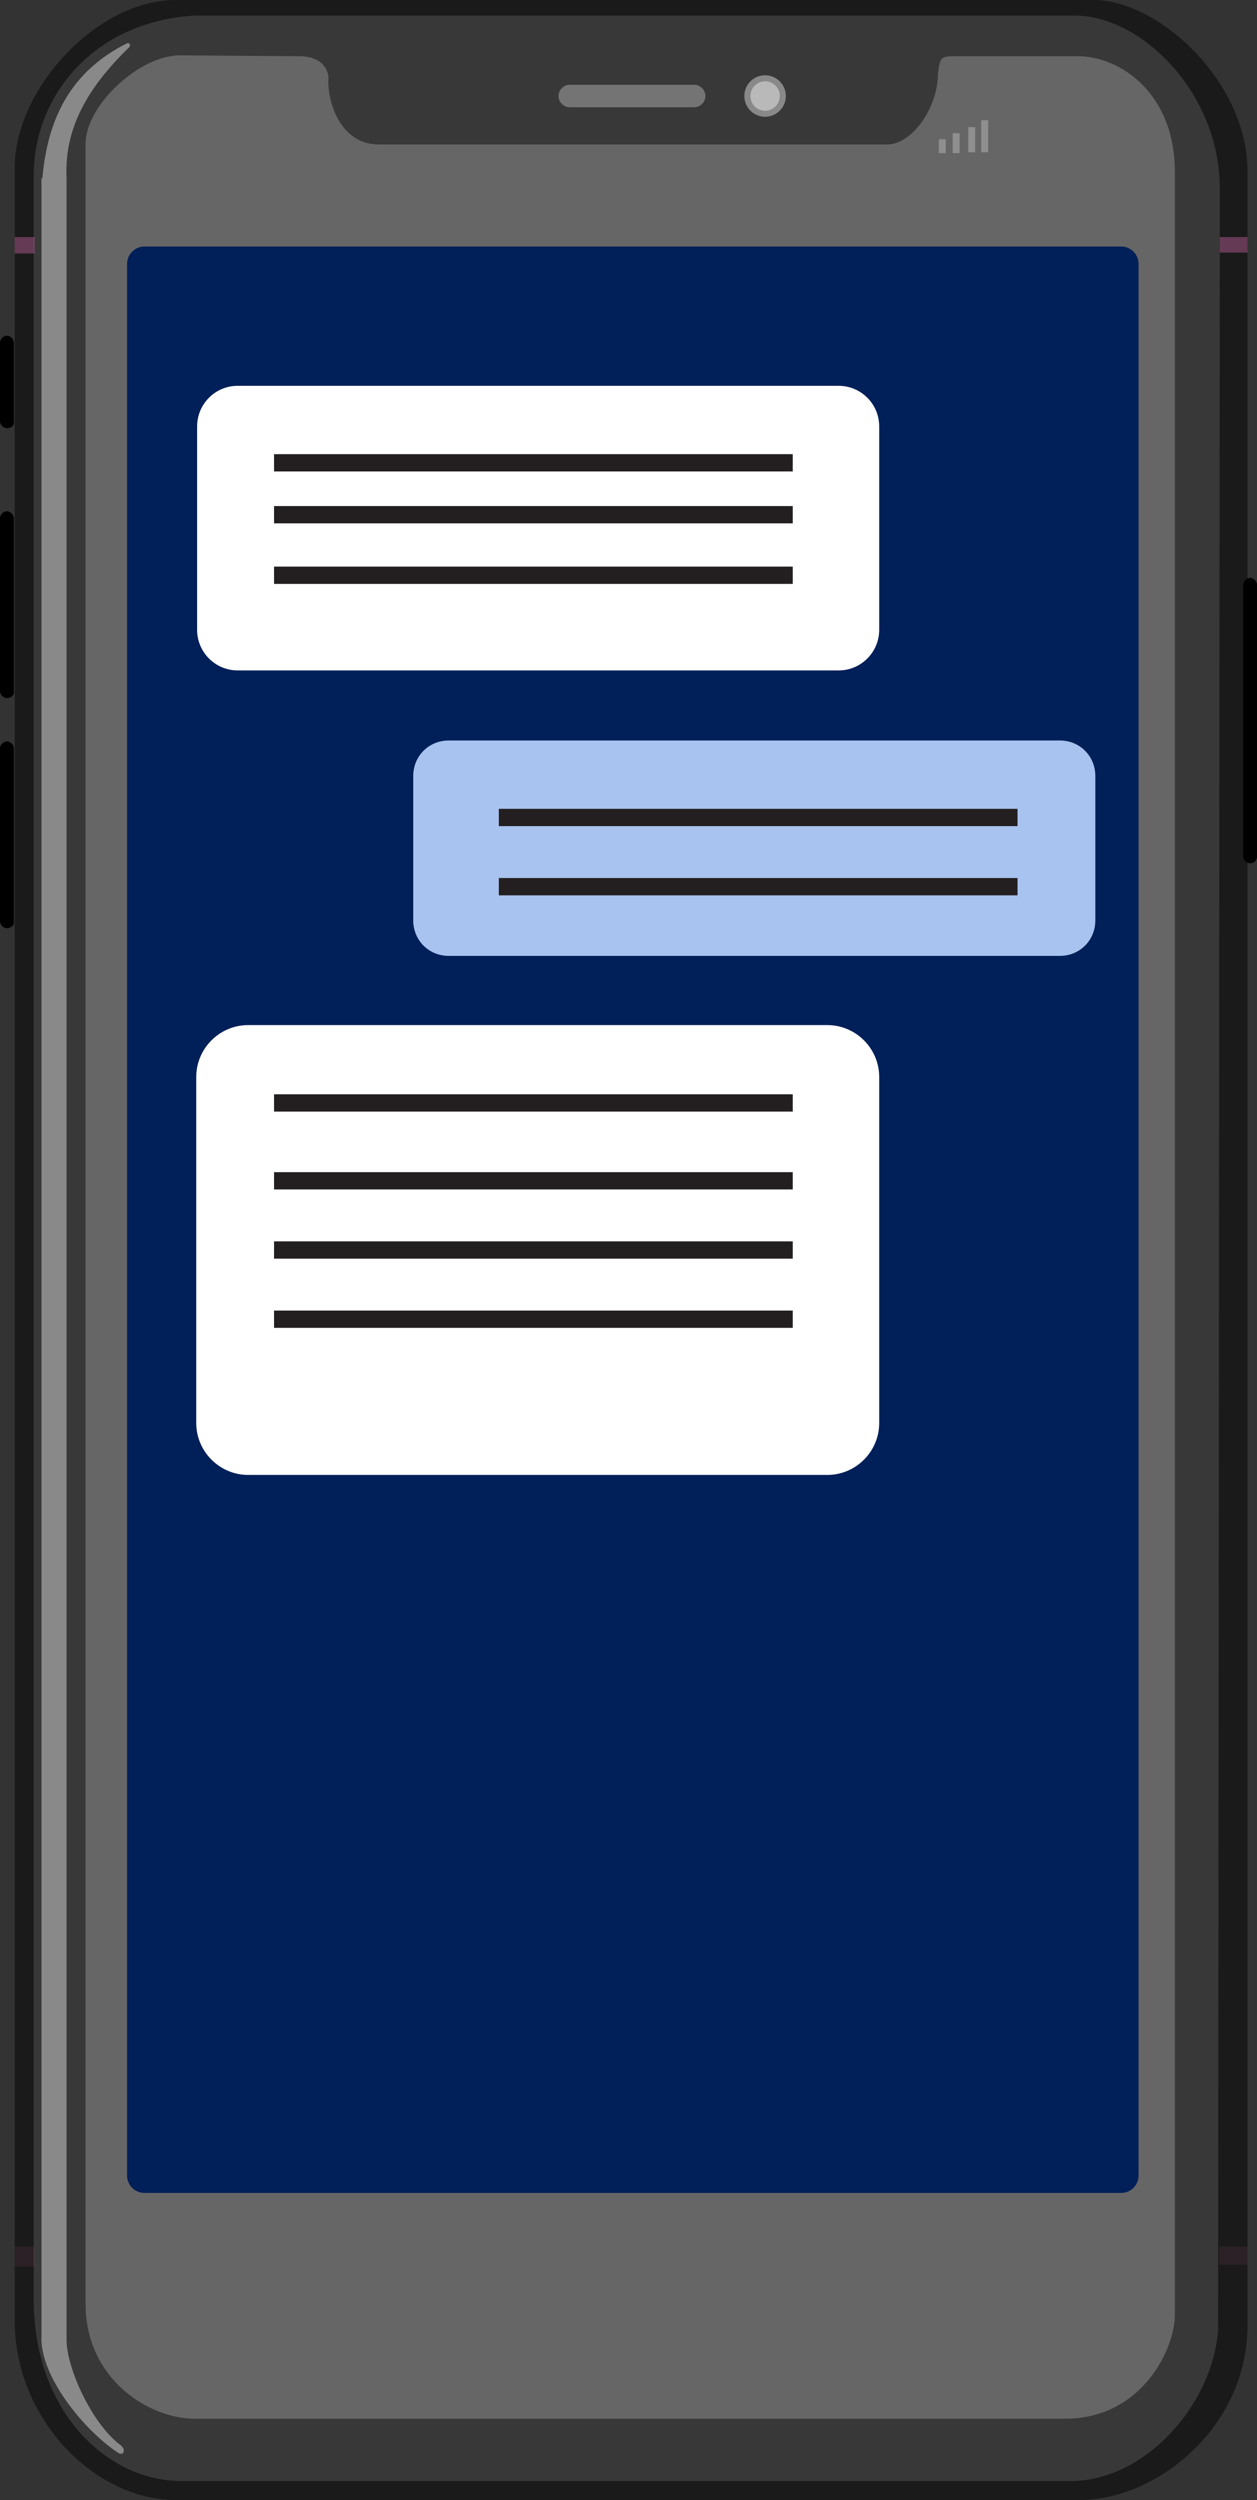 <?xml version="1.0" encoding="utf-8"?>
<!-- Generator: Adobe Illustrator 22.1.0, SVG Export Plug-In . SVG Version: 6.00 Build 0)  -->
<svg version="1.1" id="Layer_1" xmlns="http://www.w3.org/2000/svg" xmlns:xlink="http://www.w3.org/1999/xlink" x="0px" y="0px"
	 viewBox="0 0 145.4 289" style="enable-background:new 0 0 145.4 289;" xml:space="preserve">
<rect x="0" y="0" width="145.4" height="289" fill="#333333" stroke="none"/>
<style type="text/css">
	.st0{fill:#1A1A1A;}
	.st1{opacity:0.41;fill:#666666;enable-background:new    ;}
	.st2{fill:#666666;}
	.st3{opacity:0.41;fill:#FFFFFF;enable-background:new    ;}
	.st4{opacity:0.41;fill:#CCCCCC;enable-background:new    ;}
	.st5{opacity:0.1;fill:#CF69A8;enable-background:new    ;}
	.st6{opacity:0.41;fill:#CF69A8;enable-background:new    ;}
	.st7{opacity:0.41;}
	.st8{fill:#CCCCCC;}
	.st9{fill:#E4018B;}
	.st10{fill:#011F58;}
	.st11{fill:#FFFFFF;}
	.st12{fill:#A8C3EF;}
	.st13{fill:none;stroke:#231F20;stroke-width:2;stroke-miterlimit:10;}
</style>
<path class="st0" d="M20.3,0h106.2c7.5,0,17.8,9.4,17.8,19.8v249c0,11.9-10.6,20.2-19.4,20.2H20.3c-9.2,0-18.6-9.2-18.6-20.8V19.4
	C1.7,10.3,11.2,0,20.3,0z"/>
<path class="st1" d="M22.5,1.8h101.8c7.8,0,16.8,9,16.8,20l-0.2,247.5c-0.6,8.7-8.5,17.5-17,17.5h-103c-8.3,0-17-7.8-17-21V20.3
	C3.9,11,10.9,2.5,22.5,1.8z"/>
<path class="st2" d="M34.8,6.5C38,6.6,38,9,38,9c-0.2,2.6,1.3,7.7,5.8,7.7h58.7c3,0.1,6-4.3,6-8.2c0.2-1.7,0.3-2,1.7-2h14.5
	c4.8,0,11.2,4.2,11.2,13.4v247.7c0,3.9-3.8,12-12.7,12H22.5c-5.2,0-12.6-4.5-12.6-13.3V16.6c0-4.4,6.2-10.2,10.9-10.2L34.8,6.5z"/>
<path class="st3" d="M4.9,20.6C5.5,13.8,8.1,8.3,14.7,5c0.4-0.1,0.4,0.4,0.2,0.5c-4.4,4.3-7.5,9-7.2,15.1v249.9
	c0,3.2,2.9,9.7,6.3,12.2c0.6,0.5,0.3,1.3-0.4,0.8c-3.9-2.6-9.1-8.9-8.8-13.6V20.6H4.9z"/>
<path class="st4" d="M80.3,12.4H65.9c-0.7,0-1.3-0.6-1.3-1.3l0,0c0-0.7,0.6-1.3,1.3-1.3h14.4c0.7,0,1.3,0.6,1.3,1.3l0,0
	C81.6,11.8,81,12.4,80.3,12.4z"/>
<circle class="st3" cx="88.5" cy="11.1" r="2.4"/>
<circle class="st3" cx="88.5" cy="11.1" r="1.7"/>
<path d="M144.6,99.8L144.6,99.8c-0.4,0-0.8-0.4-0.8-0.8V67.6c0-0.4,0.4-0.8,0.8-0.8l0,0c0.4,0,0.8,0.4,0.8,0.8V99
	C145.4,99.5,145,99.8,144.6,99.8z"/>
<path d="M0.8,49.5L0.8,49.5c-0.4,0-0.8-0.4-0.8-0.8v-9.1c0-0.4,0.4-0.8,0.8-0.8l0,0c0.4,0,0.8,0.4,0.8,0.8v9.1
	C1.7,49.2,1.3,49.5,0.8,49.5z"/>
<path d="M0.8,80.7L0.8,80.7c-0.4,0-0.8-0.4-0.8-0.8v-20c0-0.4,0.4-0.8,0.8-0.8l0,0c0.4,0,0.8,0.4,0.8,0.8v20
	C1.7,80.3,1.3,80.7,0.8,80.7z"/>
<path d="M0.8,107.3L0.8,107.3c-0.4,0-0.8-0.4-0.8-0.8v-20c0-0.4,0.4-0.8,0.8-0.8l0,0c0.4,0,0.8,0.4,0.8,0.8v20
	C1.7,106.9,1.3,107.3,0.8,107.3z"/>
<rect x="1.7" y="259.7" class="st5" width="2.3" height="2.3"/>
<rect x="1.7" y="27.4" class="st6" width="2.3" height="1.9"/>
<rect x="141.1" y="27.4" class="st6" width="3.2" height="1.8"/>
<rect x="141" y="259.7" class="st5" width="3.3" height="2.1"/>
<g class="st7">
	<rect x="108.6" y="16.1" class="st8" width="0.8" height="1.6"/>
	<rect x="110.2" y="15.4" class="st8" width="0.8" height="2.3"/>
	<rect x="112" y="14.7" class="st8" width="0.8" height="2.9"/>
	<rect x="113.5" y="13.9" class="st8" width="0.8" height="3.7"/>
</g>
<g>
	<path class="st9" d="M62.1,43.6"/>
	<path class="st9" d="M62.1,36.5"/>
</g>
<path class="st10" d="M129.7,253.5h-113c-1.1,0-2-0.9-2-2v-221c0-1.1,0.9-2,2-2h113c1.1,0,2,0.9,2,2v221
	C131.7,252.6,130.8,253.5,129.7,253.5z"/>
<path class="st11" d="M97,77.5H27.5c-2.6,0-4.7-2.1-4.7-4.7V49.3c0-2.6,2.1-4.7,4.7-4.7H97c2.6,0,4.7,2.1,4.7,4.7v23.5
	C101.7,75.4,99.6,77.5,97,77.5z"/>
<path class="st12" d="M122.6,110.5H51.9c-2.3,0-4.1-1.8-4.1-4.1V89.7c0-2.3,1.8-4.1,4.1-4.1h70.7c2.3,0,4.1,1.8,4.1,4.1v16.7
	C126.7,108.7,124.9,110.5,122.6,110.5z"/>
<path class="st11" d="M95.7,170.5h-67c-3.3,0-6-2.7-6-6v-40c0-3.3,2.7-6,6-6h67c3.3,0,6,2.7,6,6v40C101.7,167.8,99,170.5,95.7,170.5
	z"/>
<line class="st13" x1="31.7" y1="53.5" x2="91.7" y2="53.5"/>
<line class="st13" x1="31.7" y1="59.5" x2="91.7" y2="59.5"/>
<line class="st13" x1="31.7" y1="66.5" x2="91.7" y2="66.5"/>
<line class="st13" x1="57.7" y1="94.5" x2="117.7" y2="94.5"/>
<line class="st13" x1="57.7" y1="102.5" x2="117.7" y2="102.5"/>
<line class="st13" x1="31.7" y1="136.5" x2="91.7" y2="136.5"/>
<line class="st13" x1="31.7" y1="144.5" x2="91.7" y2="144.5"/>
<line class="st13" x1="31.7" y1="152.5" x2="91.7" y2="152.5"/>
<line class="st13" x1="31.7" y1="127.5" x2="91.7" y2="127.5"/>
</svg>
